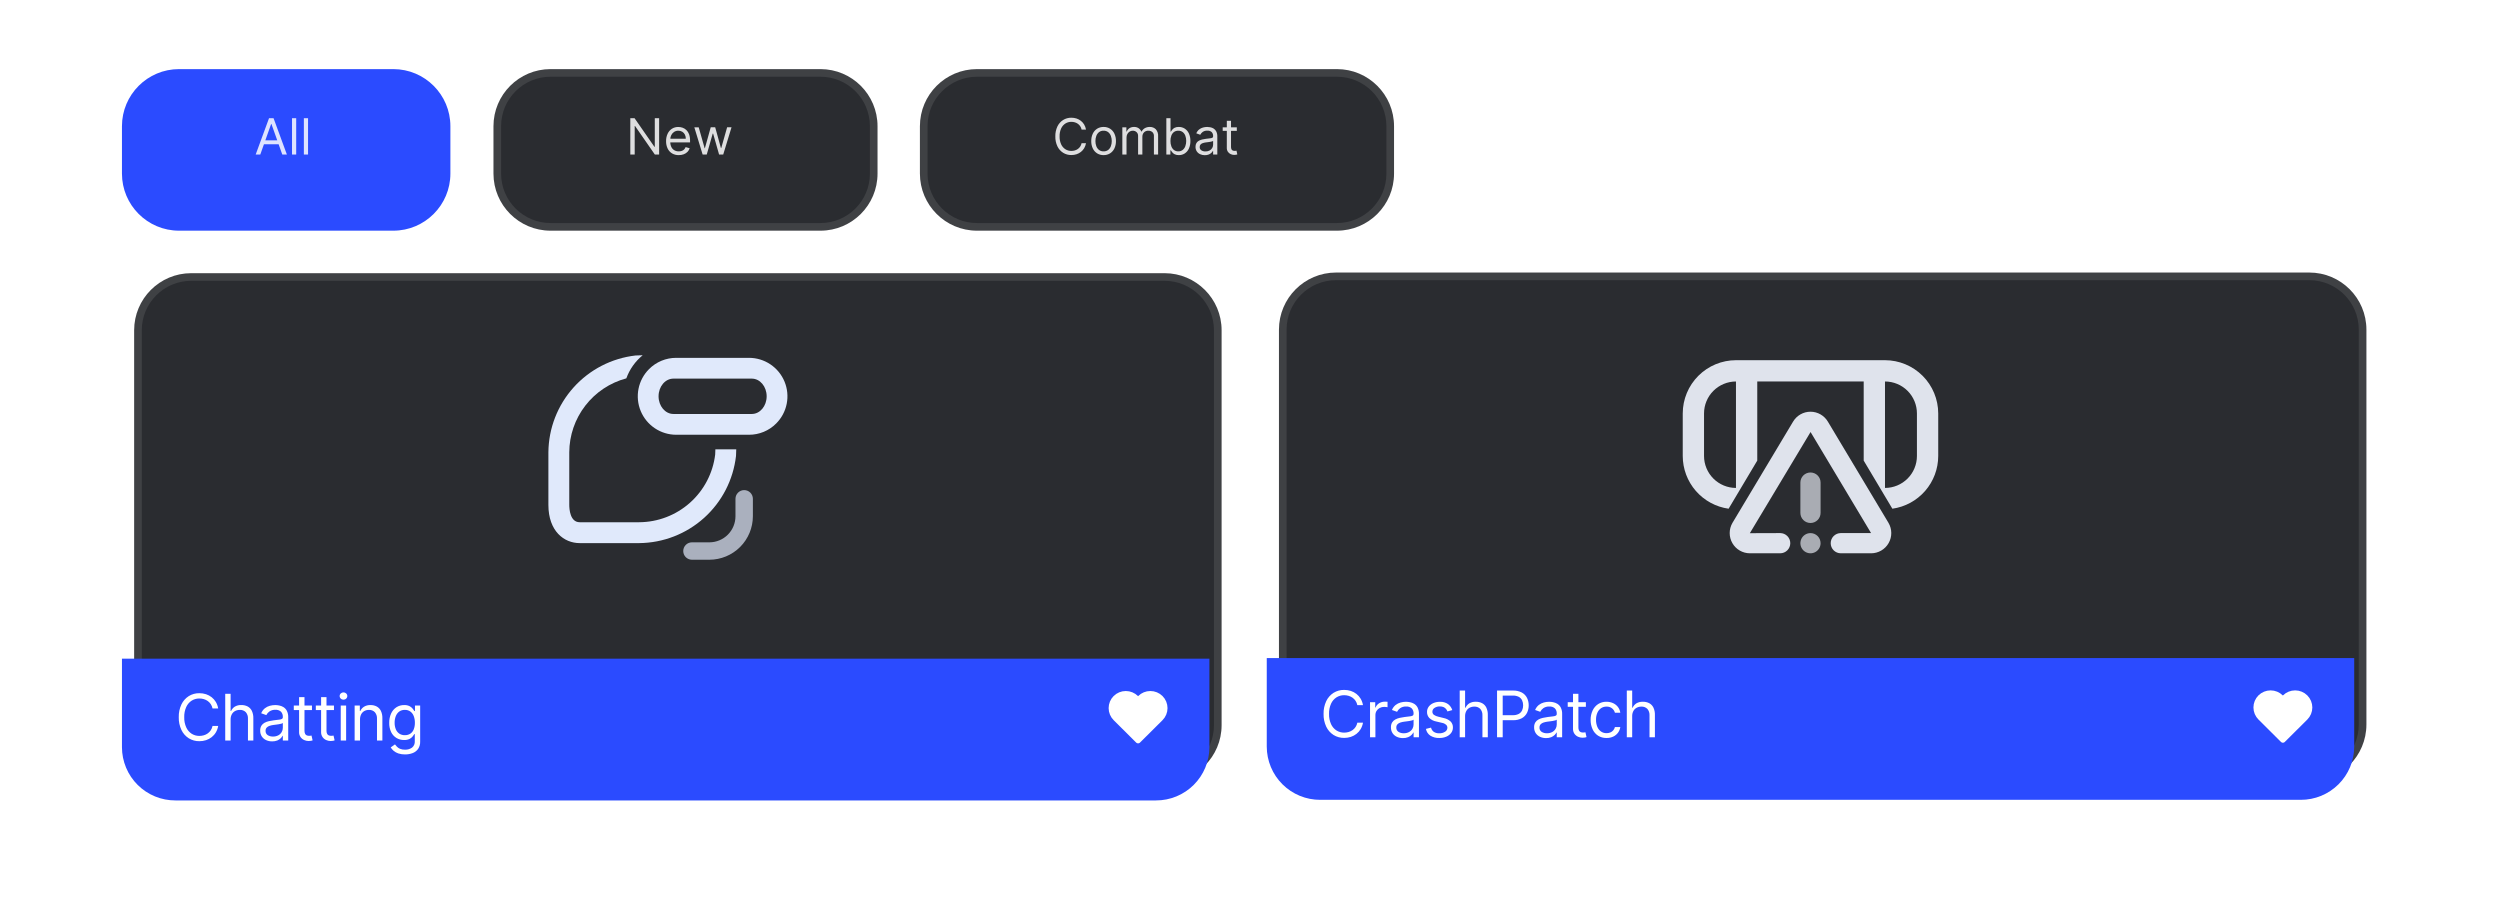 <svg class="w-full h-full" width="615" height="225" viewBox="0 0 615 225" fill="none" xmlns="http://www.w3.org/2000/svg">
	<g filter="url(#filter0_d_14_1169)">
	<path d="M328.885 14H240.347C232.588 14 226.299 20.29 226.299 28.048V39.699C226.299 47.457 232.588 53.747 240.347 53.747H328.885C336.644 53.747 342.933 47.457 342.933 39.699V28.048C342.933 20.29 336.644 14 328.885 14Z" fill="#2A2C30"/>
	<path d="M328.885 14.878H240.347C233.073 14.878 227.177 20.774 227.177 28.048V39.699C227.177 46.972 233.073 52.869 240.347 52.869H328.885C336.159 52.869 342.055 46.972 342.055 39.699V28.048C342.055 20.774 336.159 14.878 328.885 14.878Z" stroke="white" stroke-opacity="0.1" stroke-width="2"/>
	</g>
	<path opacity="0.84" d="M267.154 31.874H266.072C266.015 31.581 265.902 31.302 265.738 31.053C265.583 30.822 265.388 30.62 265.162 30.457C264.933 30.295 264.679 30.172 264.409 30.094C264.132 30.012 263.844 29.971 263.554 29.972C263.037 29.966 262.528 30.108 262.089 30.382C261.632 30.676 261.27 31.096 261.045 31.591C260.77 32.206 260.638 32.876 260.659 33.55C260.638 34.224 260.77 34.894 261.045 35.51C261.27 36.005 261.632 36.425 262.089 36.719C262.529 36.993 263.039 37.136 263.558 37.129C263.846 37.13 264.133 37.089 264.409 37.008C264.678 36.929 264.931 36.806 265.158 36.644C265.385 36.481 265.58 36.278 265.734 36.046C265.898 35.797 266.011 35.519 266.068 35.227H267.154C267.082 35.661 266.931 36.077 266.709 36.456C266.499 36.809 266.225 37.12 265.902 37.372C265.58 37.625 265.216 37.819 264.827 37.947C264.417 38.079 263.988 38.145 263.558 38.142C262.84 38.154 262.134 37.959 261.524 37.581C260.915 37.194 260.428 36.643 260.119 35.992C259.763 35.228 259.589 34.393 259.611 33.55C259.59 32.707 259.765 31.87 260.122 31.106C260.432 30.455 260.919 29.904 261.527 29.517C262.138 29.14 262.844 28.946 263.561 28.959C263.993 28.956 264.423 29.022 264.834 29.155C265.22 29.283 265.582 29.477 265.902 29.729C266.225 29.982 266.499 30.293 266.709 30.645C266.931 31.024 267.082 31.441 267.154 31.874ZM271.484 38.16C270.924 38.172 270.371 38.022 269.893 37.728C269.432 37.433 269.063 37.014 268.828 36.519C268.564 35.951 268.434 35.33 268.448 34.703C268.434 34.072 268.564 33.447 268.83 32.874C269.064 32.377 269.433 31.957 269.895 31.661C270.373 31.367 270.925 31.217 271.486 31.229C272.047 31.217 272.599 31.367 273.077 31.661C273.539 31.957 273.909 32.377 274.142 32.874C274.408 33.447 274.538 34.072 274.524 34.703C274.538 35.33 274.407 35.951 274.142 36.519C273.907 37.014 273.537 37.433 273.075 37.728C272.598 38.022 272.045 38.172 271.484 38.16ZM271.484 37.234C271.892 37.252 272.293 37.128 272.62 36.883C272.921 36.64 273.149 36.317 273.277 35.951C273.423 35.551 273.495 35.128 273.491 34.702C273.495 34.276 273.422 33.852 273.277 33.45C273.148 33.083 272.92 32.758 272.618 32.512C272.293 32.264 271.891 32.137 271.483 32.154C271.074 32.137 270.673 32.264 270.347 32.512C270.045 32.758 269.817 33.083 269.688 33.45C269.543 33.852 269.47 34.276 269.474 34.703C269.47 35.129 269.542 35.552 269.688 35.952C269.818 36.316 270.047 36.637 270.349 36.879C270.675 37.125 271.076 37.251 271.484 37.234ZM276.094 38.02V31.316H277.089V32.363H277.177C277.306 32.019 277.544 31.725 277.854 31.527C278.191 31.321 278.581 31.217 278.976 31.228C279.367 31.214 279.753 31.318 280.083 31.527C280.386 31.737 280.626 32.026 280.774 32.363H280.845C281.016 32.018 281.284 31.73 281.617 31.536C281.993 31.323 282.42 31.217 282.853 31.229C283.123 31.219 283.392 31.263 283.645 31.36C283.898 31.456 284.128 31.602 284.323 31.79C284.531 32.027 284.688 32.304 284.786 32.604C284.884 32.903 284.921 33.22 284.895 33.534V38.02H283.863V33.533C283.883 33.337 283.857 33.139 283.788 32.955C283.718 32.771 283.606 32.606 283.462 32.472C283.189 32.259 282.852 32.146 282.506 32.154C282.303 32.141 282.1 32.173 281.911 32.246C281.722 32.32 281.551 32.433 281.41 32.579C281.147 32.874 281.008 33.26 281.022 33.655V38.02H279.97V33.428C279.977 33.257 279.948 33.086 279.884 32.927C279.82 32.767 279.723 32.624 279.599 32.505C279.339 32.266 278.995 32.139 278.643 32.154C278.378 32.153 278.118 32.227 277.894 32.368C277.66 32.513 277.467 32.717 277.335 32.959C277.19 33.227 277.117 33.527 277.124 33.83V38.02H276.094ZM286.919 38.02V29.081H287.949V32.381H288.037C288.113 32.264 288.218 32.115 288.353 31.933C288.512 31.731 288.711 31.565 288.938 31.444C289.26 31.285 289.617 31.211 289.975 31.228C290.503 31.218 291.023 31.365 291.467 31.651C291.91 31.948 292.26 32.364 292.475 32.852C292.729 33.428 292.853 34.054 292.838 34.684C292.853 35.318 292.73 35.947 292.475 36.528C292.261 37.016 291.913 37.434 291.472 37.734C291.033 38.021 290.517 38.169 289.992 38.16C289.635 38.176 289.279 38.102 288.958 37.944C288.727 37.823 288.523 37.655 288.36 37.45C288.22 37.265 288.113 37.112 288.037 36.989H287.915V38.02H286.919ZM287.932 34.668C287.923 35.124 287.999 35.578 288.155 36.006C288.282 36.363 288.508 36.676 288.805 36.91C289.108 37.132 289.477 37.246 289.853 37.234C290.242 37.248 290.623 37.127 290.933 36.892C291.232 36.65 291.459 36.33 291.588 35.967C291.739 35.551 291.814 35.111 291.808 34.668C291.814 34.233 291.741 33.8 291.592 33.391C291.465 33.035 291.239 32.722 290.942 32.489C290.627 32.258 290.243 32.141 289.853 32.155C289.477 32.143 289.107 32.254 288.799 32.471C288.504 32.696 288.28 33.001 288.153 33.349C287.999 33.772 287.924 34.219 287.932 34.668ZM296.382 38.18C295.984 38.184 295.589 38.099 295.227 37.932C294.892 37.78 294.606 37.537 294.402 37.23C294.191 36.897 294.084 36.509 294.096 36.115C294.082 35.788 294.161 35.463 294.324 35.179C294.473 34.941 294.682 34.746 294.93 34.614C295.195 34.473 295.478 34.369 295.771 34.306C296.078 34.238 296.387 34.183 296.698 34.143C297.107 34.091 297.438 34.051 297.691 34.023C297.884 34.011 298.074 33.963 298.249 33.88C298.309 33.844 298.357 33.792 298.388 33.73C298.419 33.668 298.432 33.598 298.425 33.529V33.494C298.436 33.312 298.411 33.129 298.35 32.957C298.29 32.785 298.196 32.626 298.074 32.491C297.929 32.363 297.761 32.266 297.578 32.206C297.396 32.145 297.203 32.122 297.011 32.138C296.601 32.114 296.194 32.228 295.855 32.461C295.606 32.64 295.404 32.877 295.266 33.151L294.288 32.8C294.437 32.427 294.678 32.099 294.99 31.846C295.274 31.622 295.601 31.459 295.951 31.366C296.286 31.276 296.631 31.229 296.979 31.228C297.229 31.232 297.478 31.257 297.723 31.305C298.012 31.358 298.289 31.464 298.54 31.616C298.819 31.79 299.045 32.036 299.196 32.327C299.389 32.724 299.48 33.162 299.46 33.602V38.02H298.426V37.112H298.373C298.282 37.286 298.163 37.444 298.022 37.58C297.834 37.761 297.613 37.905 297.371 38.003C297.057 38.127 296.72 38.186 296.382 38.177V38.18ZM296.54 37.255C296.899 37.266 297.255 37.184 297.572 37.015C297.837 36.87 298.058 36.656 298.21 36.395C298.351 36.152 298.425 35.877 298.426 35.596V34.651C298.345 34.723 298.246 34.772 298.139 34.793C297.973 34.839 297.804 34.875 297.633 34.902C297.442 34.932 297.257 34.958 297.079 34.98L296.644 35.034C296.39 35.066 296.139 35.122 295.895 35.202C295.683 35.267 295.49 35.386 295.337 35.547C295.189 35.719 295.113 35.942 295.125 36.169C295.116 36.327 295.148 36.484 295.218 36.626C295.288 36.768 295.394 36.889 295.525 36.978C295.827 37.171 296.181 37.266 296.54 37.252V37.255ZM304.257 31.319V32.191H300.782V31.319H304.257ZM301.799 29.712H302.829V36.102C302.815 36.327 302.859 36.551 302.958 36.754C303.03 36.887 303.148 36.989 303.29 37.042C303.428 37.091 303.573 37.115 303.72 37.114C303.813 37.116 303.907 37.109 303.999 37.095L304.175 37.062L304.379 37.985C304.284 38.019 304.186 38.045 304.087 38.066C303.93 38.097 303.771 38.111 303.611 38.108C303.316 38.107 303.025 38.043 302.758 37.92C302.48 37.796 302.242 37.598 302.067 37.349C301.877 37.063 301.782 36.725 301.794 36.383L301.799 29.712Z" fill="white"/>
	<g filter="url(#filter1_d_14_1169)">
	<path d="M201.826 14H135.44C127.682 14 121.393 20.29 121.393 28.048V39.699C121.393 47.457 127.682 53.747 135.44 53.747H201.826C209.584 53.747 215.873 47.457 215.873 39.699V28.048C215.873 20.29 209.584 14 201.826 14Z" fill="#2A2C30"/>
	<path d="M201.825 14.878H135.44C128.167 14.878 122.271 20.774 122.271 28.048V39.699C122.271 46.972 128.167 52.869 135.44 52.869H201.825C209.099 52.869 214.995 46.972 214.995 39.699V28.048C214.995 20.774 209.099 14.878 201.825 14.878Z" stroke="white" stroke-opacity="0.1" stroke-width="2"/>
	</g>
	<path opacity="0.84" d="M162.144 29.08V38.02H161.096L156.224 31.002H156.136V38.02H155.055V29.08H156.102L160.991 36.117H161.079V29.08H162.144ZM166.98 38.16C166.394 38.175 165.816 38.026 165.311 37.73C164.843 37.442 164.468 37.024 164.232 36.528C163.97 35.963 163.841 35.345 163.855 34.722C163.842 34.096 163.971 33.474 164.232 32.904C164.462 32.404 164.827 31.979 165.286 31.675C165.76 31.375 166.312 31.222 166.872 31.236C167.225 31.237 167.574 31.296 167.907 31.412C168.253 31.532 168.57 31.724 168.837 31.977C169.135 32.266 169.363 32.619 169.505 33.01C169.684 33.517 169.768 34.052 169.753 34.59V35.029H164.588V34.126H168.708C168.715 33.776 168.638 33.429 168.484 33.114C168.341 32.825 168.12 32.582 167.846 32.412C167.555 32.236 167.219 32.146 166.879 32.153C166.502 32.144 166.13 32.25 165.815 32.457C165.521 32.656 165.284 32.928 165.128 33.247C164.968 33.57 164.886 33.926 164.888 34.286V34.88C164.875 35.323 164.965 35.763 165.152 36.165C165.312 36.499 165.568 36.777 165.887 36.964C166.222 37.151 166.6 37.245 166.983 37.237C167.233 37.24 167.482 37.201 167.719 37.121C167.932 37.047 168.127 36.928 168.289 36.77C168.454 36.606 168.581 36.407 168.66 36.187L169.656 36.466C169.554 36.8 169.373 37.105 169.129 37.355C168.87 37.617 168.557 37.819 168.212 37.948C167.818 38.095 167.4 38.167 166.98 38.16ZM172.849 38.02L170.803 31.316H171.883L173.335 36.449H173.406L174.838 31.315H175.938L177.351 36.431H177.422L178.871 31.315H179.954L177.91 38.02H176.897L175.43 32.87H175.326L173.86 38.02H172.849Z" fill="white"/>
	<g filter="url(#filter2_d_14_1169)">
	<path d="M96.749 14H44.048C36.289 14 30 20.29 30 28.048V39.699C30 47.457 36.289 53.747 44.048 53.747H96.749C104.508 53.747 110.797 47.457 110.797 39.699V28.048C110.797 20.29 104.508 14 96.749 14Z" fill="#2B4BFF"/>
	</g>
	<path opacity="0.84" d="M64.03 38.02H62.895L66.18 29.08H67.294L70.577 38.02H69.442L66.771 30.495H66.701L64.03 38.02ZM64.449 34.528H69.023V35.489H64.449V34.528ZM72.864 29.085V38.02H71.834V29.08L72.864 29.085ZM75.78 29.085V38.02H74.75V29.08L75.78 29.085Z" fill="white"/>
	<g filter="url(#filter3_d_14_1169)">
	<path d="M283.467 64.202H44.048C36.289 64.202 30 70.491 30 78.25V175.382C30 183.141 36.289 189.43 44.048 189.43H283.467C291.225 189.43 297.515 183.141 297.515 175.382V78.25C297.515 70.491 291.225 64.202 283.467 64.202Z" fill="#2A2C30"/>
	<path d="M283.467 65.08H44.048C36.774 65.08 30.878 70.976 30.878 78.25V175.382C30.878 182.656 36.774 188.552 44.048 188.552H283.467C290.741 188.552 296.637 182.656 296.637 175.382V78.25C296.637 70.976 290.741 65.08 283.467 65.08Z" stroke="white" stroke-opacity="0.1" stroke-width="2"/>
	</g>
	<g filter="url(#filter4_d_14_1169)">
	<path d="M30 159.025H297.515V180.825C297.51 182.548 297.166 184.253 296.502 185.843C295.838 187.433 294.868 188.876 293.646 190.091C292.424 191.306 290.975 192.268 289.382 192.923C287.788 193.578 286.081 193.912 284.358 193.907H43.157C41.434 193.912 39.727 193.578 38.133 192.923C36.54 192.268 35.091 191.306 33.869 190.091C32.647 188.876 31.677 187.433 31.013 185.843C30.349 184.253 30.005 182.548 30 180.825V159.025Z" fill="#2B4BFF"/>
	</g>
	<path d="M274.438 176.697L279.969 182.201L285.501 176.697C285.831 176.37 286.093 175.98 286.272 175.551C286.451 175.121 286.544 174.66 286.544 174.195C286.544 173.73 286.451 173.269 286.272 172.84C286.093 172.41 285.831 172.02 285.501 171.693C284.831 171.029 283.927 170.657 282.984 170.657C282.042 170.657 281.137 171.029 280.468 171.693L279.965 172.193L279.462 171.693C278.792 171.029 277.888 170.657 276.945 170.657C276.003 170.657 275.099 171.029 274.429 171.693C274.099 172.021 273.838 172.411 273.659 172.841C273.481 173.271 273.39 173.732 273.391 174.197C273.391 174.662 273.484 175.123 273.664 175.552C273.844 175.981 274.107 176.37 274.438 176.697Z" fill="white" stroke="white" stroke-width="1.333" stroke-linejoin="round"/>
	<path d="M157.24 133.605H142.606C138.773 133.605 134.904 130.694 134.904 124.193V111.253C134.958 105.354 137.167 99.678 141.115 95.294C145.063 90.91 150.477 88.121 156.339 87.451C156.894 87.411 157.457 87.391 158.013 87.391H158.101C156.271 88.886 154.88 90.85 154.079 93.074C150.069 94.145 146.522 96.505 143.985 99.79C141.448 103.074 140.062 107.102 140.039 111.253V124.193C140.039 125.196 140.224 128.47 142.606 128.47H157.24C161.85 128.446 166.293 126.74 169.736 123.673C173.178 120.606 175.382 116.388 175.936 111.81C175.966 111.385 175.982 110.954 175.982 110.528H181.118C181.118 111.078 181.096 111.63 181.058 112.169C180.388 118.033 177.596 123.45 173.209 127.398C168.821 131.347 163.142 133.554 157.24 133.605Z" fill="#E0E9FB"/>
	<path d="M184.251 106.95H166.353C164.482 106.95 162.653 106.395 161.097 105.355C159.541 104.316 158.329 102.838 157.613 101.11C156.897 99.381 156.709 97.479 157.074 95.644C157.439 93.809 158.34 92.123 159.663 90.8C160.54 89.918 161.582 89.22 162.73 88.744C163.879 88.268 165.11 88.025 166.353 88.029H184.251C186.122 88.029 187.951 88.584 189.507 89.623C191.062 90.663 192.275 92.14 192.991 93.869C193.707 95.598 193.894 97.5 193.529 99.335C193.164 101.17 192.263 102.856 190.94 104.179C190.064 105.06 189.021 105.759 187.873 106.235C186.725 106.71 185.494 106.953 184.251 106.95ZM165.652 93.142C163.642 93.142 162.006 95.092 162.006 97.489C162.006 99.886 163.642 101.836 165.652 101.836H184.951C186.962 101.836 188.598 99.886 188.598 97.489C188.598 95.092 186.962 93.142 184.951 93.142H165.652Z" fill="#E0E9FB"/>
	<path opacity="0.7" d="M170.22 137.695H174.502C177.341 137.692 180.062 136.563 182.069 134.556C184.076 132.549 185.205 129.828 185.209 126.989V122.706C185.209 122.138 184.983 121.594 184.581 121.192C184.18 120.79 183.635 120.565 183.067 120.565C182.499 120.565 181.955 120.79 181.553 121.192C181.151 121.594 180.926 122.138 180.926 122.706V126.989C180.926 127.833 180.76 128.668 180.437 129.448C180.114 130.227 179.641 130.935 179.044 131.532C178.448 132.128 177.739 132.602 176.96 132.924C176.181 133.247 175.345 133.413 174.502 133.413H170.22C169.652 133.413 169.107 133.639 168.705 134.041C168.304 134.442 168.078 134.987 168.078 135.555C168.078 136.123 168.304 136.667 168.705 137.069C169.107 137.471 169.652 137.695 170.22 137.695Z" fill="#E0E9FB"/>
	<path d="M53.672 174.275H52.281C52.208 173.899 52.062 173.541 51.851 173.222C51.653 172.924 51.401 172.664 51.11 172.455C50.817 172.246 50.49 172.087 50.145 171.986C49.787 171.881 49.417 171.828 49.044 171.829C48.377 171.821 47.722 172.004 47.156 172.356C46.571 172.735 46.106 173.275 45.819 173.911C45.465 174.703 45.295 175.564 45.322 176.431C45.295 177.297 45.465 178.159 45.819 178.95C46.106 179.588 46.572 180.129 47.158 180.509C47.725 180.861 48.38 181.044 49.047 181.036C49.419 181.037 49.79 180.984 50.147 180.879C50.493 180.777 50.82 180.619 51.113 180.41C51.405 180.2 51.656 179.94 51.854 179.641C52.064 179.321 52.21 178.963 52.283 178.587H53.675C53.582 179.144 53.388 179.68 53.102 180.167C52.833 180.62 52.482 181.019 52.067 181.344C51.653 181.669 51.185 181.919 50.684 182.082C50.155 182.253 49.603 182.338 49.048 182.334C48.126 182.35 47.218 182.101 46.433 181.616C45.653 181.118 45.028 180.41 44.632 179.573C44.172 178.59 43.947 177.514 43.975 176.43C43.947 175.345 44.172 174.269 44.632 173.287C45.028 172.45 45.653 171.742 46.433 171.243C47.218 170.758 48.126 170.509 49.049 170.525C49.604 170.522 50.156 170.607 50.684 170.778C51.185 170.941 51.654 171.191 52.068 171.517C52.482 171.843 52.831 172.242 53.1 172.695C53.386 173.182 53.58 173.718 53.672 174.275ZM56.729 176.992V182.177H55.406V170.683H56.729V174.904H56.841C57.035 174.466 57.353 174.095 57.755 173.836C58.247 173.55 58.811 173.413 59.379 173.44C59.915 173.428 60.445 173.549 60.923 173.791C61.371 174.032 61.731 174.409 61.953 174.867C62.218 175.44 62.343 176.068 62.321 176.699V182.177H60.996V176.79C61.033 176.211 60.844 175.641 60.469 175.199C60.278 175.006 60.048 174.857 59.795 174.76C59.542 174.662 59.272 174.62 59.001 174.635C58.596 174.628 58.196 174.723 57.837 174.91C57.495 175.093 57.214 175.372 57.029 175.712C56.82 176.106 56.717 176.547 56.729 176.992ZM66.949 182.379C66.437 182.386 65.929 182.28 65.462 182.067C65.031 181.872 64.663 181.559 64.401 181.164C64.13 180.736 63.994 180.237 64.009 179.73C63.99 179.309 64.091 178.892 64.3 178.526C64.492 178.22 64.761 177.969 65.08 177.799C65.42 177.618 65.784 177.485 66.16 177.403C66.555 177.316 66.952 177.245 67.352 177.193C67.876 177.125 68.302 177.074 68.629 177.038C68.878 177.024 69.122 176.962 69.347 176.856C69.424 176.81 69.485 176.743 69.525 176.664C69.566 176.585 69.583 176.496 69.575 176.407V176.362C69.589 176.128 69.556 175.893 69.479 175.671C69.401 175.45 69.28 175.246 69.122 175.072C68.938 174.907 68.721 174.781 68.486 174.702C68.252 174.623 68.003 174.592 67.756 174.611C67.228 174.581 66.705 174.727 66.269 175.027C65.949 175.257 65.689 175.561 65.511 175.914L64.254 175.465C64.445 174.985 64.755 174.562 65.155 174.236C65.52 173.948 65.94 173.739 66.389 173.621C66.82 173.506 67.264 173.447 67.711 173.445C68.032 173.45 68.352 173.483 68.668 173.544C69.04 173.613 69.397 173.749 69.721 173.945C70.08 174.169 70.372 174.485 70.566 174.86C70.813 175.369 70.929 175.933 70.903 176.498V182.177H69.576V181.009H69.509C69.392 181.232 69.241 181.435 69.06 181.61C68.819 181.844 68.535 182.029 68.224 182.154C67.819 182.315 67.385 182.391 66.949 182.379ZM67.151 181.189C67.613 181.204 68.071 181.098 68.479 180.88C68.82 180.694 69.103 180.419 69.298 180.083C69.479 179.771 69.575 179.417 69.575 179.056V177.844C69.472 177.937 69.344 178 69.208 178.027C68.994 178.087 68.776 178.133 68.557 178.167C68.312 178.207 68.074 178.24 67.844 178.268L67.286 178.339C66.957 178.379 66.634 178.452 66.32 178.555C66.047 178.637 65.8 178.788 65.602 178.994C65.411 179.215 65.314 179.502 65.329 179.793C65.318 179.997 65.359 180.199 65.449 180.382C65.539 180.564 65.675 180.72 65.843 180.835C66.233 181.084 66.689 181.207 67.151 181.189ZM76.742 173.557V174.679H72.274V173.557H76.742ZM73.576 171.492H74.903V179.708C74.885 179.998 74.942 180.287 75.069 180.548C75.162 180.718 75.314 180.85 75.496 180.918C75.674 180.98 75.861 181.011 76.049 181.01C76.169 181.012 76.289 181.004 76.408 180.985L76.633 180.943L76.902 182.132C76.779 182.175 76.654 182.21 76.526 182.236C76.324 182.276 76.118 182.293 75.912 182.289C75.533 182.288 75.159 182.206 74.815 182.048C74.459 181.888 74.152 181.634 73.928 181.313C73.683 180.945 73.56 180.509 73.577 180.067L73.576 171.492ZM82.157 173.557V174.679H77.69V173.557H82.157ZM78.992 171.492H80.317V179.708C80.299 179.998 80.356 180.287 80.483 180.548C80.576 180.718 80.728 180.85 80.909 180.918C81.087 180.98 81.274 181.011 81.463 181.01C81.583 181.012 81.703 181.004 81.822 180.985L82.046 180.943L82.316 182.132C82.193 182.175 82.068 182.21 81.94 182.236C81.738 182.276 81.532 182.293 81.326 182.289C80.947 182.288 80.573 182.206 80.228 182.048C79.871 181.888 79.565 181.634 79.341 181.313C79.096 180.945 78.973 180.509 78.99 180.067L78.992 171.492ZM83.823 182.177V173.557H85.147V182.177H83.823ZM84.496 172.12C84.373 172.122 84.251 172.099 84.138 172.054C84.023 172.009 83.919 171.942 83.831 171.856C83.743 171.776 83.672 171.678 83.625 171.569C83.577 171.46 83.553 171.342 83.554 171.222C83.553 171.103 83.577 170.985 83.625 170.876C83.672 170.766 83.743 170.669 83.831 170.588C83.919 170.503 84.023 170.436 84.138 170.391C84.251 170.345 84.373 170.323 84.496 170.325C84.619 170.323 84.741 170.345 84.855 170.39C84.969 170.436 85.073 170.503 85.161 170.588C85.249 170.669 85.32 170.766 85.367 170.876C85.415 170.985 85.439 171.103 85.438 171.222C85.439 171.342 85.415 171.46 85.367 171.569C85.32 171.678 85.249 171.776 85.161 171.856C85.073 171.942 84.969 172.009 84.855 172.054C84.741 172.099 84.619 172.122 84.496 172.12ZM88.565 176.992V182.177H87.24V173.557H88.519V174.904H88.631C88.831 174.472 89.15 174.106 89.552 173.85C90.032 173.563 90.586 173.422 91.146 173.445C91.679 173.432 92.206 173.555 92.678 173.801C93.122 174.045 93.479 174.422 93.699 174.878C93.961 175.449 94.086 176.072 94.064 176.699V182.177H92.74V176.79C92.775 176.213 92.587 175.645 92.214 175.204C92.027 175.011 91.801 174.86 91.552 174.762C91.302 174.664 91.034 174.62 90.766 174.634C90.371 174.627 89.982 174.722 89.635 174.909C89.301 175.095 89.029 175.374 88.852 175.712C88.65 176.107 88.552 176.548 88.565 176.992ZM99.636 185.589C99.076 185.601 98.519 185.519 97.986 185.345C97.567 185.205 97.178 184.988 96.839 184.705C96.553 184.464 96.308 184.179 96.112 183.86L97.165 183.119C97.283 183.276 97.434 183.457 97.62 183.661C97.834 183.887 98.091 184.068 98.375 184.194C98.774 184.361 99.204 184.438 99.635 184.421C100.249 184.446 100.854 184.269 101.358 183.916C101.591 183.728 101.775 183.486 101.893 183.21C102.011 182.935 102.06 182.635 102.037 182.336V180.584H101.924C101.827 180.74 101.69 180.934 101.512 181.165C101.303 181.421 101.043 181.63 100.749 181.779C100.33 181.975 99.871 182.065 99.41 182.043C98.752 182.053 98.105 181.882 97.538 181.549C96.973 181.206 96.519 180.707 96.23 180.113C95.892 179.398 95.727 178.614 95.75 177.823C95.732 177.028 95.891 176.24 96.216 175.514C96.496 174.893 96.946 174.364 97.513 173.987C98.085 173.621 98.753 173.432 99.433 173.445C99.895 173.424 100.355 173.519 100.771 173.723C101.065 173.878 101.325 174.092 101.534 174.352C101.709 174.586 101.847 174.777 101.946 174.927H102.081V173.557H103.36V182.424C103.388 183.065 103.212 183.699 102.858 184.233C102.52 184.701 102.051 185.059 101.511 185.261C100.912 185.486 100.276 185.597 99.636 185.589ZM99.591 180.852C100.067 180.868 100.536 180.741 100.938 180.488C101.317 180.229 101.608 179.862 101.774 179.434C101.977 178.912 102.074 178.356 102.06 177.796C102.071 177.235 101.975 176.677 101.779 176.151C101.615 175.707 101.327 175.319 100.949 175.035C100.552 174.756 100.075 174.614 99.591 174.631C99.089 174.612 98.596 174.762 98.19 175.057C97.81 175.352 97.521 175.748 97.354 176.199C97.164 176.708 97.07 177.249 97.077 177.792C97.067 178.334 97.163 178.873 97.36 179.378C97.53 179.812 97.823 180.186 98.202 180.455C98.613 180.729 99.098 180.868 99.591 180.852Z" fill="white"/>
	<g filter="url(#filter5_d_14_1169)">
	<path d="M565.089 64.046H325.67C317.912 64.046 311.622 70.335 311.622 78.094V175.226C311.622 182.984 317.912 189.274 325.67 189.274H565.089C572.848 189.274 579.137 182.984 579.137 175.226V78.094C579.137 70.335 572.848 64.046 565.089 64.046Z" fill="#2A2C30"/>
	<path d="M565.089 64.924H325.67C318.396 64.924 312.5 70.82 312.5 78.094V175.226C312.5 182.499 318.396 188.396 325.67 188.396H565.089C572.363 188.396 578.259 182.499 578.259 175.226V78.094C578.259 70.82 572.363 64.924 565.089 64.924Z" stroke="white" stroke-opacity="0.1" stroke-width="2"/>
	</g>
	<g filter="url(#filter6_d_14_1169)">
	<path d="M311.622 158.878H579.137V180.677C579.132 182.4 578.788 184.105 578.124 185.695C577.46 187.285 576.49 188.729 575.268 189.943C574.046 191.158 572.597 192.12 571.004 192.775C569.41 193.43 567.703 193.764 565.98 193.759H324.779C323.056 193.764 321.349 193.43 319.755 192.775C318.162 192.12 316.713 191.158 315.491 189.943C314.269 188.729 313.299 187.285 312.635 185.695C311.971 184.105 311.627 182.4 311.622 180.677V158.878Z" fill="#2B4BFF"/>
	</g>
	<path d="M556.06 176.541L561.591 182.044L567.123 176.541C567.453 176.214 567.715 175.824 567.894 175.394C568.073 174.965 568.166 174.504 568.166 174.039C568.166 173.574 568.073 173.113 567.894 172.683C567.715 172.254 567.453 171.864 567.123 171.537C566.453 170.873 565.549 170.501 564.606 170.501C563.664 170.501 562.759 170.873 562.09 171.537L561.587 172.037L561.084 171.537C560.414 170.873 559.51 170.501 558.568 170.501C557.625 170.501 556.721 170.873 556.051 171.537C555.721 171.865 555.46 172.255 555.281 172.685C555.103 173.115 555.012 173.575 555.013 174.041C555.014 174.506 555.106 174.966 555.286 175.396C555.466 175.825 555.729 176.214 556.06 176.541Z" fill="white" stroke="white" stroke-width="1.333" stroke-linejoin="round"/>
	<path d="M335.294 173.466H333.903C333.83 173.091 333.684 172.733 333.473 172.413C333.275 172.115 333.024 171.855 332.732 171.646C332.439 171.437 332.113 171.279 331.767 171.178C331.41 171.072 331.039 171.019 330.667 171.02C330 171.012 329.344 171.195 328.778 171.547C328.193 171.927 327.728 172.466 327.441 173.102C327.087 173.894 326.918 174.755 326.944 175.622C326.918 176.489 327.087 177.35 327.441 178.142C327.729 178.779 328.194 179.32 328.781 179.7C329.347 180.053 330.002 180.235 330.669 180.227C331.042 180.228 331.412 180.175 331.769 180.07C332.115 179.969 332.442 179.81 332.735 179.601C333.027 179.392 333.278 179.131 333.476 178.832C333.686 178.512 333.832 178.154 333.905 177.778H335.297C335.204 178.336 335.01 178.871 334.725 179.359C334.455 179.811 334.104 180.21 333.689 180.535C333.275 180.86 332.807 181.11 332.306 181.274C331.777 181.444 331.225 181.53 330.67 181.526C329.748 181.541 328.84 181.292 328.055 180.807C327.275 180.309 326.65 179.601 326.254 178.764C325.794 177.782 325.569 176.706 325.597 175.621C325.569 174.537 325.794 173.461 326.254 172.478C326.65 171.641 327.275 170.933 328.055 170.435C328.84 169.95 329.748 169.7 330.671 169.717C331.226 169.713 331.778 169.798 332.307 169.969C332.808 170.133 333.276 170.383 333.69 170.708C334.104 171.034 334.453 171.433 334.722 171.886C335.008 172.373 335.202 172.909 335.294 173.466ZM337.028 181.368V172.748H338.307V174.05H338.395C338.556 173.619 338.856 173.253 339.248 173.012C339.663 172.745 340.147 172.606 340.64 172.613C340.737 172.613 340.858 172.615 341.004 172.618C341.15 172.622 341.26 172.628 341.336 172.636V173.983C341.291 173.972 341.189 173.954 341.03 173.929C340.864 173.904 340.696 173.892 340.528 173.892C340.139 173.886 339.754 173.976 339.409 174.156C339.091 174.321 338.823 174.569 338.634 174.874C338.443 175.186 338.345 175.547 338.351 175.913V181.368H337.028ZM345.111 181.57C344.6 181.577 344.093 181.47 343.627 181.259C343.196 181.063 342.827 180.75 342.565 180.355C342.294 179.927 342.157 179.428 342.173 178.921C342.154 178.501 342.255 178.083 342.464 177.718C342.656 177.411 342.925 177.161 343.244 176.991C343.584 176.809 343.947 176.676 344.324 176.595C344.718 176.507 345.116 176.437 345.516 176.384C346.04 176.317 346.465 176.265 346.793 176.23C347.041 176.215 347.285 176.153 347.511 176.047C347.587 176.001 347.649 175.935 347.689 175.855C347.729 175.776 347.746 175.687 347.738 175.598V175.553C347.753 175.319 347.72 175.084 347.642 174.863C347.565 174.641 347.444 174.437 347.286 174.263C347.101 174.098 346.885 173.972 346.65 173.893C346.415 173.814 346.167 173.783 345.92 173.803C345.392 173.772 344.868 173.918 344.433 174.218C344.113 174.449 343.853 174.753 343.675 175.105L342.418 174.656C342.608 174.176 342.918 173.753 343.318 173.427C343.683 173.14 344.104 172.931 344.553 172.812C344.984 172.697 345.428 172.638 345.874 172.637C346.196 172.641 346.516 172.674 346.831 172.735C347.204 172.804 347.561 172.94 347.885 173.136C348.244 173.36 348.535 173.676 348.729 174.051C348.975 174.561 349.089 175.124 349.062 175.689V181.368H347.745V180.201H347.678C347.561 180.424 347.41 180.627 347.229 180.801C346.988 181.035 346.704 181.22 346.393 181.346C345.986 181.507 345.549 181.583 345.111 181.57ZM345.313 180.381C345.775 180.395 346.233 180.289 346.641 180.072C346.981 179.886 347.265 179.61 347.46 179.274C347.641 178.962 347.737 178.608 347.737 178.247V177.036C347.633 177.128 347.506 177.192 347.369 177.218C347.156 177.278 346.938 177.325 346.719 177.359C346.474 177.398 346.236 177.431 346.006 177.46L345.448 177.53C345.119 177.571 344.796 177.643 344.482 177.746C344.209 177.829 343.962 177.98 343.764 178.185C343.573 178.406 343.476 178.693 343.491 178.985C343.48 179.188 343.521 179.39 343.611 179.573C343.701 179.755 343.837 179.912 344.005 180.026C344.396 180.276 344.853 180.4 345.317 180.381H345.313ZM357.264 174.679L356.075 175.016C355.994 174.807 355.884 174.612 355.746 174.435C355.59 174.236 355.389 174.075 355.16 173.966C354.862 173.832 354.538 173.769 354.212 173.781C353.746 173.763 353.286 173.889 352.895 174.143C352.736 174.237 352.603 174.372 352.511 174.532C352.419 174.693 352.37 174.875 352.368 175.06C352.362 175.209 352.391 175.358 352.454 175.493C352.516 175.629 352.61 175.747 352.727 175.84C353.064 176.074 353.446 176.236 353.849 176.316L355.128 176.631C355.77 176.752 356.366 177.048 356.851 177.487C357.04 177.682 357.188 177.914 357.285 178.168C357.383 178.422 357.428 178.693 357.418 178.965C357.424 179.441 357.275 179.906 356.994 180.29C356.69 180.697 356.284 181.015 355.816 181.211C355.258 181.445 354.658 181.558 354.054 181.544C353.286 181.575 352.527 181.377 351.872 180.976C351.586 180.786 351.342 180.541 351.154 180.254C350.966 179.967 350.838 179.645 350.778 179.308L352.035 178.993C352.126 179.414 352.369 179.785 352.717 180.037C353.11 180.287 353.57 180.409 354.034 180.389C354.555 180.416 355.071 180.277 355.508 179.993C355.671 179.892 355.806 179.752 355.901 179.586C355.997 179.42 356.05 179.233 356.055 179.042C356.058 178.901 356.031 178.761 355.977 178.631C355.923 178.501 355.842 178.384 355.74 178.287C355.465 178.05 355.132 177.892 354.774 177.829L353.338 177.492C352.686 177.377 352.083 177.073 351.601 176.619C351.229 176.216 351.031 175.683 351.048 175.135C351.041 174.671 351.186 174.218 351.461 173.844C351.753 173.457 352.143 173.155 352.589 172.966C353.102 172.746 353.655 172.637 354.213 172.646C354.928 172.606 355.636 172.803 356.226 173.207C356.713 173.581 357.075 174.095 357.264 174.679ZM360.412 176.183V181.368H359.087V169.875H360.412V174.095H360.524C360.718 173.658 361.034 173.287 361.436 173.027C361.928 172.741 362.492 172.604 363.06 172.631C363.596 172.619 364.126 172.74 364.604 172.983C365.051 173.223 365.412 173.598 365.633 174.055C365.898 174.628 366.024 175.256 366.001 175.887V181.368H364.677V175.981C364.715 175.402 364.526 174.832 364.151 174.39C363.96 174.198 363.73 174.048 363.477 173.951C363.224 173.854 362.953 173.811 362.683 173.826C362.278 173.82 361.877 173.914 361.518 174.101C361.177 174.284 360.896 174.563 360.711 174.904C360.503 175.297 360.4 175.738 360.412 176.183ZM368.274 181.368V169.875H372.153C372.921 169.844 373.684 170.011 374.368 170.36C374.917 170.657 375.362 171.115 375.644 171.671C375.927 172.244 376.069 172.876 376.06 173.515C376.068 174.153 375.926 174.785 375.647 175.359C375.367 175.918 374.923 176.378 374.376 176.68C373.697 177.032 372.939 177.201 372.175 177.171H369.392V175.936H372.131C372.646 175.96 373.158 175.849 373.618 175.617C373.975 175.421 374.261 175.118 374.434 174.749C374.61 174.361 374.697 173.938 374.69 173.512C374.697 173.087 374.61 172.665 374.434 172.278C374.261 171.911 373.972 171.61 373.613 171.422C373.145 171.194 372.628 171.087 372.109 171.11H369.665V181.368H368.274ZM380.334 181.57C379.821 181.577 379.313 181.471 378.846 181.259C378.415 181.063 378.048 180.75 377.786 180.355C377.515 179.927 377.378 179.428 377.393 178.921C377.375 178.501 377.476 178.083 377.685 177.718C377.877 177.411 378.146 177.161 378.464 176.991C378.804 176.809 379.168 176.676 379.544 176.595C379.939 176.507 380.336 176.437 380.737 176.384C381.261 176.317 381.686 176.265 382.013 176.23C382.262 176.215 382.506 176.153 382.732 176.047C382.808 176.001 382.87 175.935 382.91 175.855C382.95 175.776 382.967 175.687 382.959 175.598V175.553C382.973 175.319 382.941 175.084 382.863 174.863C382.785 174.641 382.664 174.437 382.507 174.263C382.322 174.098 382.105 173.972 381.871 173.893C381.636 173.814 381.388 173.783 381.141 173.803C380.612 173.772 380.089 173.918 379.653 174.218C379.333 174.449 379.073 174.753 378.896 175.105L377.638 174.656C377.829 174.176 378.139 173.753 378.539 173.427C378.904 173.14 379.324 172.931 379.774 172.812C380.205 172.697 380.649 172.638 381.095 172.637C381.416 172.641 381.736 172.674 382.052 172.735C382.425 172.804 382.782 172.94 383.106 173.136C383.464 173.36 383.756 173.676 383.95 174.051C384.197 174.561 384.313 175.124 384.287 175.69V181.368H382.96V180.201H382.892C382.776 180.424 382.625 180.627 382.444 180.801C382.203 181.035 381.919 181.22 381.608 181.346C381.203 181.506 380.769 181.582 380.334 181.57ZM380.536 180.381C380.998 180.395 381.455 180.289 381.863 180.072C382.204 179.886 382.487 179.61 382.682 179.274C382.864 178.962 382.96 178.608 382.96 178.247V177.036C382.856 177.128 382.729 177.192 382.592 177.218C382.378 177.278 382.161 177.325 381.941 177.359C381.696 177.398 381.458 177.431 381.228 177.46L380.67 177.53C380.342 177.571 380.018 177.643 379.704 177.746C379.431 177.829 379.184 177.98 378.986 178.185C378.796 178.406 378.698 178.693 378.714 178.985C378.702 179.188 378.743 179.39 378.833 179.573C378.923 179.755 379.059 179.912 379.227 180.026C379.617 180.275 380.074 180.399 380.536 180.381ZM390.126 172.748V173.87H385.659V172.748H390.126ZM386.961 170.683H388.286V178.899C388.267 179.189 388.325 179.478 388.452 179.739C388.545 179.909 388.696 180.041 388.878 180.109C389.056 180.172 389.243 180.203 389.431 180.202C389.552 180.203 389.672 180.195 389.791 180.176L390.015 180.134L390.285 181.324C390.162 181.367 390.037 181.401 389.909 181.427C389.707 181.467 389.501 181.485 389.295 181.481C388.916 181.48 388.541 181.397 388.197 181.239C387.84 181.079 387.534 180.825 387.31 180.504C387.065 180.137 386.942 179.701 386.959 179.259L386.961 170.683ZM395.204 181.544C394.467 181.564 393.74 181.365 393.116 180.972C392.527 180.583 392.06 180.035 391.77 179.391C391.444 178.673 391.282 177.892 391.294 177.103C391.279 176.303 391.447 175.51 391.784 174.783C392.08 174.141 392.548 173.594 393.138 173.203C393.746 172.815 394.456 172.617 395.178 172.633C395.742 172.625 396.301 172.74 396.816 172.97C397.286 173.182 397.697 173.506 398.012 173.913C398.326 174.326 398.525 174.814 398.59 175.328H397.269C397.158 174.919 396.924 174.553 396.599 174.281C396.207 173.961 395.71 173.798 395.204 173.824C394.722 173.814 394.248 173.954 393.849 174.225C393.448 174.509 393.135 174.9 392.945 175.353C392.719 175.892 392.609 176.472 392.622 177.057C392.609 177.652 392.717 178.244 392.939 178.797C393.125 179.258 393.437 179.657 393.84 179.949C394.241 180.226 394.719 180.37 395.206 180.359C395.527 180.364 395.846 180.305 396.143 180.183C396.417 180.068 396.661 179.892 396.856 179.667C397.055 179.433 397.197 179.157 397.271 178.859H398.596C398.526 179.355 398.336 179.826 398.043 180.231C397.74 180.643 397.341 180.973 396.88 181.193C396.356 181.438 395.782 181.558 395.204 181.544ZM401.517 176.179V181.368H400.193V169.875H401.518V174.095H401.63C401.823 173.658 402.14 173.287 402.542 173.027C403.034 172.741 403.598 172.604 404.166 172.631C404.702 172.619 405.232 172.74 405.709 172.983C406.157 173.223 406.517 173.598 406.739 174.055C407.004 174.628 407.13 175.256 407.107 175.887V181.368H405.781V175.981C405.818 175.402 405.629 174.832 405.254 174.39C405.063 174.198 404.833 174.048 404.58 173.951C404.327 173.854 404.056 173.811 403.786 173.826C403.381 173.82 402.981 173.914 402.622 174.101C402.28 174.284 401.999 174.563 401.814 174.904C401.607 175.298 401.504 175.738 401.517 176.183V176.179Z" fill="white"/>
	<path d="M460.286 136.11H452.837C452.178 136.11 451.546 135.848 451.079 135.382C450.613 134.916 450.352 134.283 450.352 133.624C450.352 132.965 450.613 132.333 451.079 131.867C451.546 131.401 452.178 131.139 452.837 131.139H460.286L445.399 106.277L430.462 131.164L437.925 131.139C438.584 131.139 439.216 131.401 439.682 131.867C440.148 132.333 440.41 132.965 440.41 133.624C440.41 134.283 440.148 134.916 439.682 135.382C439.216 135.848 438.584 136.11 437.925 136.11H430.474C429.6 136.109 428.741 135.878 427.985 135.44C427.228 135.002 426.6 134.372 426.165 133.614C425.729 132.856 425.501 131.996 425.504 131.122C425.507 130.248 425.74 129.39 426.18 128.634L441.097 103.722C441.539 102.977 442.167 102.359 442.92 101.931C443.673 101.504 444.525 101.28 445.392 101.282C446.258 101.285 447.109 101.513 447.86 101.946C448.61 102.378 449.235 102.999 449.672 103.747L464.562 128.611C465.009 129.366 465.248 130.225 465.255 131.102C465.262 131.979 465.037 132.842 464.602 133.603C464.168 134.365 463.54 134.998 462.782 135.439C462.024 135.879 461.162 136.111 460.286 136.111V136.11Z" fill="#DFE3EC"/>
	<path d="M425.237 125.144C422.11 124.704 419.248 123.149 417.175 120.767C415.102 118.385 413.959 115.334 413.955 112.176V101.701C413.959 98.23 415.34 94.902 417.795 92.448C420.249 89.994 423.577 88.613 427.048 88.608H463.709C467.181 88.612 470.509 89.993 472.963 92.447C475.418 94.902 476.799 98.23 476.804 101.701V112.176C476.8 115.334 475.657 118.385 473.584 120.767C471.511 123.149 468.648 124.703 465.521 125.143L458.469 113.307V93.846H432.286V113.307L425.237 125.144ZM463.709 93.846V120.033C465.792 120.03 467.789 119.202 469.262 117.729C470.735 116.256 471.563 114.259 471.565 112.176V101.701C471.563 99.618 470.734 97.622 469.262 96.149C467.789 94.676 465.792 93.848 463.709 93.846ZM427.048 93.846C424.965 93.848 422.968 94.676 421.496 96.149C420.023 97.622 419.195 99.618 419.192 101.701V112.176C419.195 114.259 420.023 116.256 421.496 117.729C422.968 119.202 424.965 120.03 427.048 120.033V93.846Z" fill="#DFE3EC"/>
	<path opacity="0.7" d="M447.864 126.172V118.717C447.864 118.057 447.602 117.425 447.136 116.959C446.67 116.493 446.038 116.231 445.379 116.231C444.72 116.231 444.087 116.493 443.621 116.959C443.155 117.425 442.894 118.057 442.894 118.717V126.172C442.894 126.831 443.155 127.463 443.621 127.929C444.087 128.395 444.72 128.657 445.379 128.657C446.038 128.657 446.67 128.395 447.136 127.929C447.602 127.463 447.864 126.831 447.864 126.172ZM445.379 131.142C444.888 131.142 444.407 131.288 443.999 131.561C443.59 131.834 443.272 132.222 443.084 132.676C442.896 133.13 442.846 133.629 442.942 134.111C443.038 134.593 443.275 135.036 443.622 135.384C443.97 135.731 444.412 135.968 444.894 136.064C445.376 136.16 445.876 136.11 446.33 135.922C446.784 135.734 447.172 135.416 447.445 135.007C447.718 134.599 447.864 134.118 447.864 133.627C447.864 132.968 447.602 132.336 447.136 131.87C446.67 131.404 446.038 131.142 445.379 131.142Z" fill="#DFE3EC"/>
	<defs>
	<filter id="filter0_d_14_1169" x="210.177" y="0.878" width="148.878" height="71.991" filterUnits="userSpaceOnUse" color-interpolation-filters="sRGB">
	<feFlood flood-opacity="0" result="BackgroundImageFix"/>
	<feColorMatrix in="SourceAlpha" type="matrix" values="0 0 0 0 0 0 0 0 0 0 0 0 0 0 0 0 0 0 127 0" result="hardAlpha"/>
	<feOffset dy="3"/>
	<feGaussianBlur stdDeviation="8"/>
	<feColorMatrix type="matrix" values="0 0 0 0 0 0 0 0 0 0 0 0 0 0 0 0 0 0 0.2 0"/>
	<feBlend mode="normal" in2="BackgroundImageFix" result="effect1_dropShadow_14_1169"/>
	<feBlend mode="normal" in="SourceGraphic" in2="effect1_dropShadow_14_1169" result="shape"/>
	</filter>
	<filter id="filter1_d_14_1169" x="105.271" y="0.878" width="126.725" height="71.991" filterUnits="userSpaceOnUse" color-interpolation-filters="sRGB">
	<feFlood flood-opacity="0" result="BackgroundImageFix"/>
	<feColorMatrix in="SourceAlpha" type="matrix" values="0 0 0 0 0 0 0 0 0 0 0 0 0 0 0 0 0 0 127 0" result="hardAlpha"/>
	<feOffset dy="3"/>
	<feGaussianBlur stdDeviation="8"/>
	<feColorMatrix type="matrix" values="0 0 0 0 0 0 0 0 0 0 0 0 0 0 0 0 0 0 0.369 0"/>
	<feBlend mode="normal" in2="BackgroundImageFix" result="effect1_dropShadow_14_1169"/>
	<feBlend mode="normal" in="SourceGraphic" in2="effect1_dropShadow_14_1169" result="shape"/>
	</filter>
	<filter id="filter2_d_14_1169" x="24" y="11" width="92.797" height="51.747" filterUnits="userSpaceOnUse" color-interpolation-filters="sRGB">
	<feFlood flood-opacity="0" result="BackgroundImageFix"/>
	<feColorMatrix in="SourceAlpha" type="matrix" values="0 0 0 0 0 0 0 0 0 0 0 0 0 0 0 0 0 0 127 0" result="hardAlpha"/>
	<feOffset dy="3"/>
	<feGaussianBlur stdDeviation="3"/>
	<feColorMatrix type="matrix" values="0 0 0 0 0.039 0 0 0 0 0.357 0 0 0 0 0.91 0 0 0 0.4 0"/>
	<feBlend mode="normal" in2="BackgroundImageFix" result="effect1_dropShadow_14_1169"/>
	<feBlend mode="normal" in="SourceGraphic" in2="effect1_dropShadow_14_1169" result="shape"/>
	</filter>
	<filter id="filter3_d_14_1169" x="0.878" y="35.08" width="331.759" height="189.472" filterUnits="userSpaceOnUse" color-interpolation-filters="sRGB">
	<feFlood flood-opacity="0" result="BackgroundImageFix"/>
	<feColorMatrix in="SourceAlpha" type="matrix" values="0 0 0 0 0 0 0 0 0 0 0 0 0 0 0 0 0 0 127 0" result="hardAlpha"/>
	<feOffset dx="3" dy="3"/>
	<feGaussianBlur stdDeviation="16"/>
	<feColorMatrix type="matrix" values="0 0 0 0 0 0 0 0 0 0 0 0 0 0 0 0 0 0 0.38 0"/>
	<feBlend mode="normal" in2="BackgroundImageFix" result="effect1_dropShadow_14_1169"/>
	<feBlend mode="normal" in="SourceGraphic" in2="effect1_dropShadow_14_1169" result="shape"/>
	</filter>
	<filter id="filter4_d_14_1169" x="24" y="156.025" width="279.515" height="46.882" filterUnits="userSpaceOnUse" color-interpolation-filters="sRGB">
	<feFlood flood-opacity="0" result="BackgroundImageFix"/>
	<feColorMatrix in="SourceAlpha" type="matrix" values="0 0 0 0 0 0 0 0 0 0 0 0 0 0 0 0 0 0 127 0" result="hardAlpha"/>
	<feOffset dy="3"/>
	<feGaussianBlur stdDeviation="3"/>
	<feColorMatrix type="matrix" values="0 0 0 0 0.039 0 0 0 0 0.357 0 0 0 0 0.91 0 0 0 0.412 0"/>
	<feBlend mode="normal" in2="BackgroundImageFix" result="effect1_dropShadow_14_1169"/>
	<feBlend mode="normal" in="SourceGraphic" in2="effect1_dropShadow_14_1169" result="shape"/>
	</filter>
	<filter id="filter5_d_14_1169" x="282.5" y="34.924" width="331.759" height="189.472" filterUnits="userSpaceOnUse" color-interpolation-filters="sRGB">
	<feFlood flood-opacity="0" result="BackgroundImageFix"/>
	<feColorMatrix in="SourceAlpha" type="matrix" values="0 0 0 0 0 0 0 0 0 0 0 0 0 0 0 0 0 0 127 0" result="hardAlpha"/>
	<feOffset dx="3" dy="3"/>
	<feGaussianBlur stdDeviation="16"/>
	<feColorMatrix type="matrix" values="0 0 0 0 0 0 0 0 0 0 0 0 0 0 0 0 0 0 0.38 0"/>
	<feBlend mode="normal" in2="BackgroundImageFix" result="effect1_dropShadow_14_1169"/>
	<feBlend mode="normal" in="SourceGraphic" in2="effect1_dropShadow_14_1169" result="shape"/>
	</filter>
	<filter id="filter6_d_14_1169" x="305.622" y="155.878" width="279.515" height="46.882" filterUnits="userSpaceOnUse" color-interpolation-filters="sRGB">
	<feFlood flood-opacity="0" result="BackgroundImageFix"/>
	<feColorMatrix in="SourceAlpha" type="matrix" values="0 0 0 0 0 0 0 0 0 0 0 0 0 0 0 0 0 0 127 0" result="hardAlpha"/>
	<feOffset dy="3"/>
	<feGaussianBlur stdDeviation="3"/>
	<feColorMatrix type="matrix" values="0 0 0 0 0.039 0 0 0 0 0.357 0 0 0 0 0.91 0 0 0 0.412 0"/>
	<feBlend mode="normal" in2="BackgroundImageFix" result="effect1_dropShadow_14_1169"/>
	<feBlend mode="normal" in="SourceGraphic" in2="effect1_dropShadow_14_1169" result="shape"/>
	</filter>
	</defs>
</svg>
